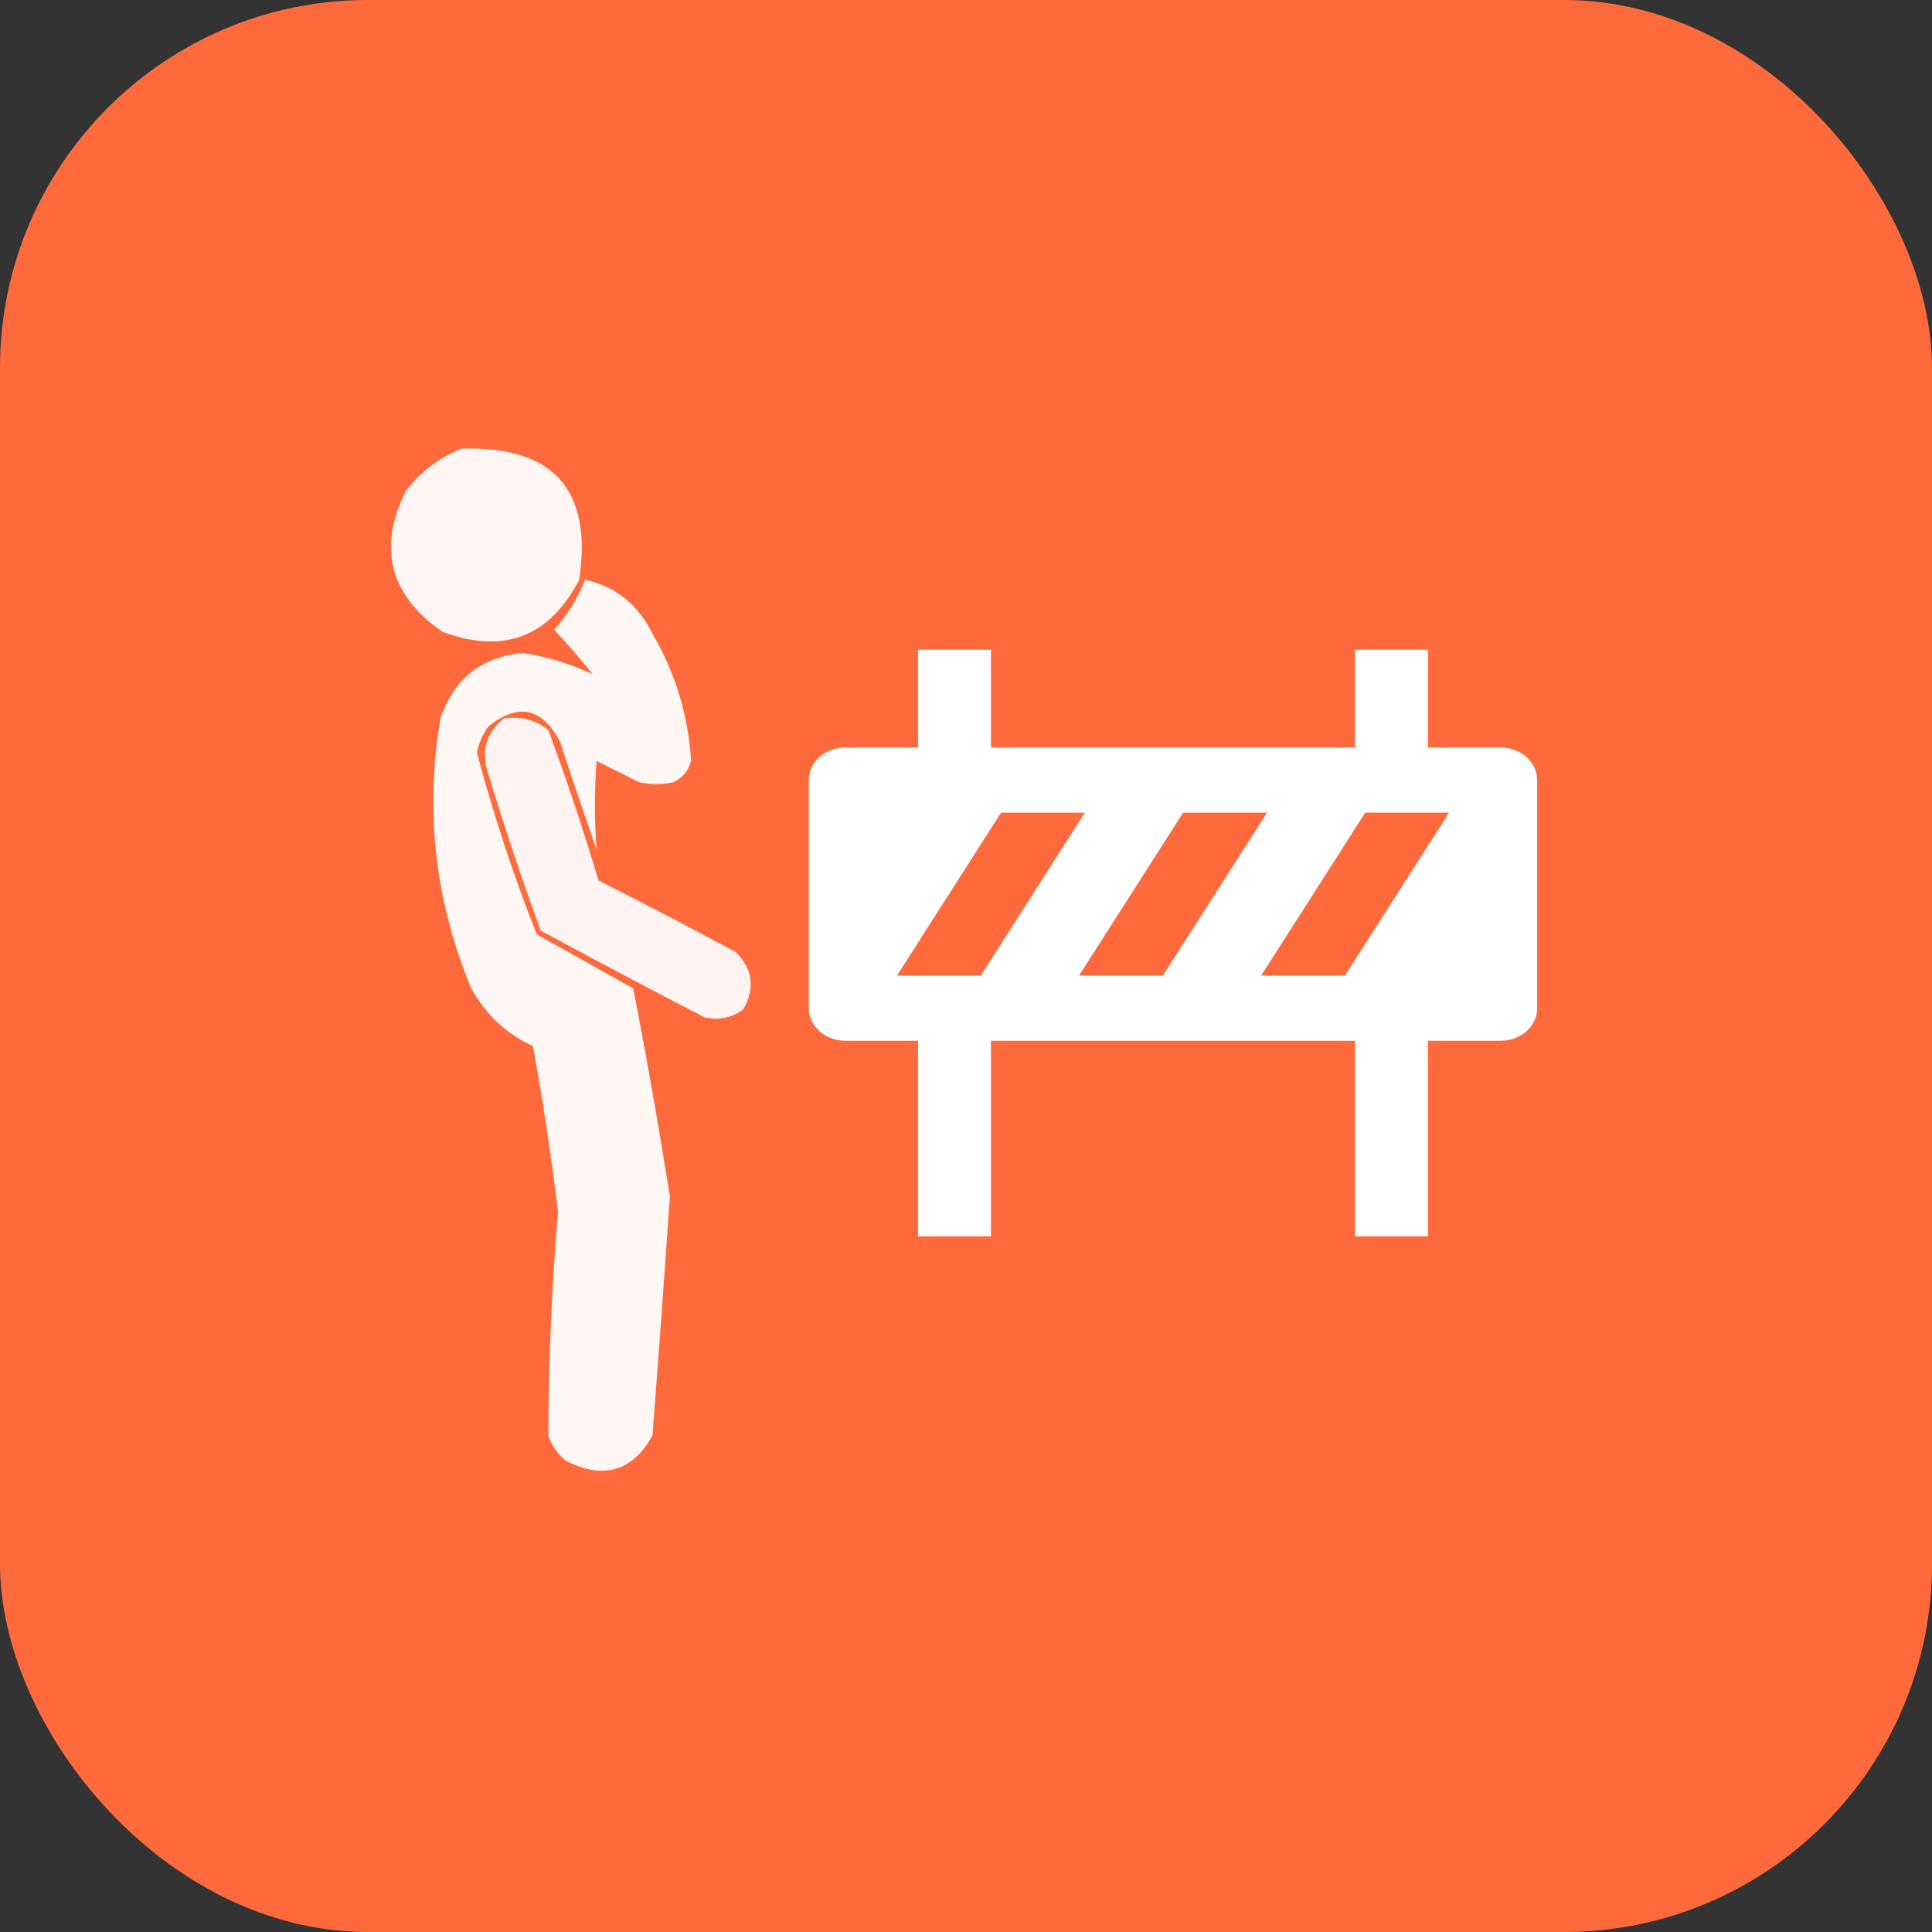 <svg width="42" height="42" viewBox="0 0 42 42" fill="none" xmlns="http://www.w3.org/2000/svg">
<rect x="0" y="0" width="42" height="42" fill="#333333" stroke="none"/>
<rect width="42" height="42" rx="8" fill="rgba(255, 106, 61, 1)"/>
<path opacity="0.937" fill-rule="evenodd" clip-rule="evenodd" d="M10.036 9.753C12.029 9.692 12.881 10.642 12.592 12.602C11.941 13.852 10.949 14.229 9.616 13.734C8.474 12.94 8.208 11.921 8.82 10.675C9.143 10.253 9.549 9.946 10.036 9.753Z" fill="white"/>
<path opacity="0.942" fill-rule="evenodd" clip-rule="evenodd" d="M12.718 12.602C13.388 12.755 13.877 13.146 14.184 13.776C14.685 14.636 14.965 15.558 15.023 16.542C14.965 16.756 14.839 16.91 14.645 17.003C14.394 17.059 14.142 17.059 13.891 17.003C13.584 16.849 13.276 16.695 12.969 16.542C12.922 17.205 12.922 17.848 12.969 18.47C12.696 17.692 12.431 16.91 12.173 16.123C11.787 15.386 11.271 15.274 10.622 15.787C10.49 15.96 10.406 16.156 10.371 16.374C10.728 17.713 11.161 19.026 11.67 20.314C12.368 20.705 13.067 21.096 13.765 21.487C14.058 22.991 14.323 24.499 14.562 26.013C14.443 27.745 14.317 29.478 14.184 31.21C13.742 31.992 13.113 32.173 12.299 31.754C12.121 31.609 11.995 31.428 11.921 31.21C11.924 29.587 11.994 27.967 12.131 26.348C11.986 25.142 11.804 23.941 11.586 22.744C11.008 22.474 10.561 22.055 10.245 21.487C9.458 19.596 9.234 17.641 9.574 15.62C9.871 14.75 10.472 14.275 11.377 14.195C11.909 14.281 12.412 14.435 12.885 14.656C12.614 14.316 12.335 13.995 12.047 13.692C12.333 13.372 12.557 13.009 12.718 12.602Z" fill="white"/>
<path opacity="0.927" fill-rule="evenodd" clip-rule="evenodd" d="M10.958 15.62C11.321 15.565 11.643 15.649 11.921 15.871C12.318 16.948 12.681 18.038 13.011 19.14C14.009 19.646 15.001 20.163 15.986 20.691C16.366 21.06 16.422 21.479 16.154 21.948C15.899 22.13 15.619 22.186 15.316 22.116C14.122 21.498 12.935 20.869 11.754 20.23C11.329 19.069 10.938 17.895 10.58 16.709C10.471 16.259 10.597 15.895 10.958 15.62Z" fill="white"/>
<path d="M32.625 16.25H31.042V14.125H29.458V16.25H21.542V14.125H19.958V16.25H18.375C18.165 16.25 17.964 16.325 17.815 16.457C17.667 16.59 17.583 16.77 17.583 16.958V21.917C17.583 22.105 17.667 22.285 17.815 22.418C17.964 22.55 18.165 22.625 18.375 22.625H19.958V26.875H21.542V22.625H29.458V26.875H31.042V22.625H32.625C32.835 22.625 33.036 22.55 33.185 22.418C33.333 22.285 33.417 22.105 33.417 21.917V16.958C33.417 16.77 33.333 16.59 33.185 16.457C33.036 16.325 32.835 16.25 32.625 16.25ZM19.499 21.208L21.761 17.667H23.584L21.322 21.208H19.499ZM25.719 17.667H27.543L25.281 21.208H23.457L25.719 17.667ZM29.678 17.667H31.501L29.239 21.208H27.416L29.678 17.667Z" fill="white"/>
</svg>
